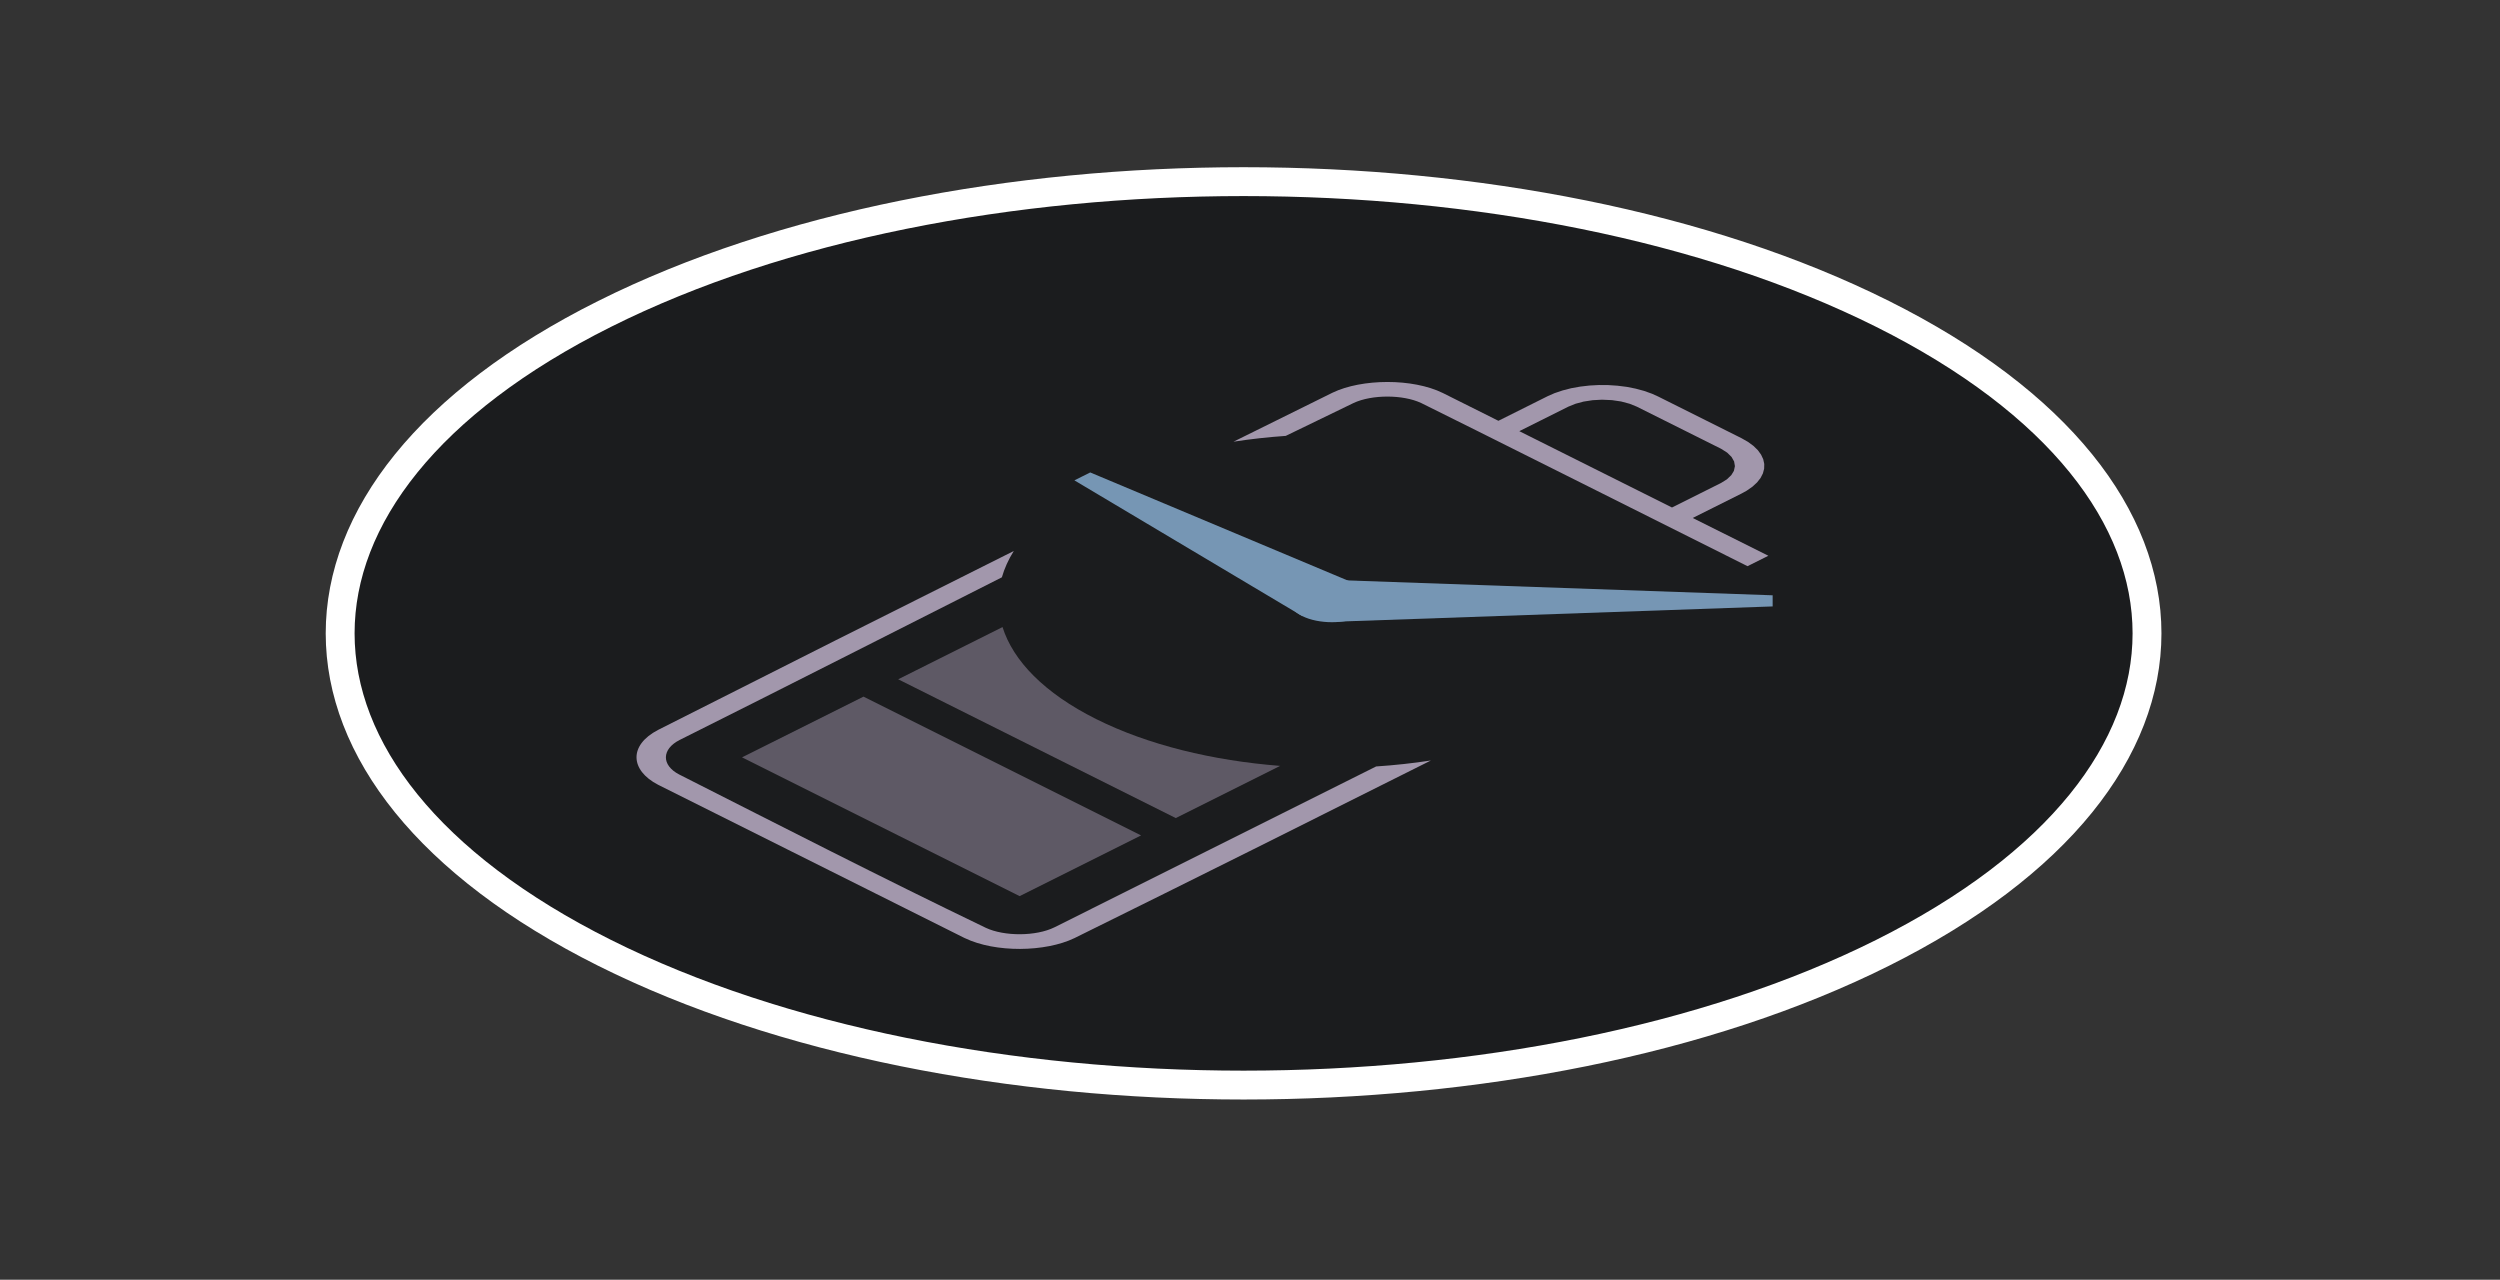 <?xml version="1.0" encoding="UTF-8" standalone="no"?><!DOCTYPE svg PUBLIC "-//W3C//DTD SVG 1.1//EN" "http://www.w3.org/Graphics/SVG/1.1/DTD/svg11.dtd"><svg width="100%" height="100%" viewBox="0 0 84 43" version="1.1" xmlns="http://www.w3.org/2000/svg" xmlns:xlink="http://www.w3.org/1999/xlink" xml:space="preserve" xmlns:serif="http://www.serif.com/" style="fill-rule:evenodd;clip-rule:evenodd;stroke-linecap:round;stroke-linejoin:round;stroke-miterlimit:1.5;"><rect x="0" y="0" width="84" height="43" fill="#333333" stroke="none"/><g id="Master"><g id="Background"><path d="M20.315,10.547c11.849,-5.925 31.089,-5.925 42.938,0c11.849,5.924 11.849,15.544 0,21.469c-11.849,5.924 -31.089,5.924 -42.938,0c-11.848,-5.925 -11.848,-15.545 0,-21.469Z" style="fill:#1b1c1e;stroke:#fff;stroke-width:0.97px;"/></g><g id="Foreground"><g><g id="g98"><path id="rect88" d="M29.013,23.407l-4.081,2.04l9.327,4.663l4.081,-2.04l-9.327,-4.663Z" style="fill:#a297ac;fill-opacity:0.5;"/><path id="path92" d="M33.685,21.07c0.355,1.132 1.404,2.22 3.146,3.091c1.743,0.871 3.918,1.396 6.181,1.573l-3.506,1.753l-9.327,-4.663l3.506,-1.754Z" style="fill:#a297ac;fill-opacity:0.5;"/><path id="path86" d="M34.063,18.514c-0.182,0.29 -0.315,0.586 -0.4,0.884c-3.608,1.822 -7.201,3.652 -10.827,5.465c-0.606,0.307 -0.62,0.846 -0.017,1.159c3.413,1.729 6.805,3.468 10.305,5.153c0.623,0.292 1.689,0.287 2.303,-0.016l10.811,-5.406c0.621,-0.041 1.237,-0.108 1.841,-0.201c-3.98,1.996 -7.967,3.989 -11.978,5.969c-0.983,0.473 -2.658,0.494 -3.683,0l-0.026,-0.012l-10.256,-5.129l-0.026,-0.013c-0.942,-0.489 -0.986,-1.328 0,-1.841c3.971,-2.01 7.955,-4.014 11.953,-6.012Zm7.382,-3.673c1.109,-0.549 2.218,-1.098 3.329,-1.647c0.985,-0.474 2.692,-0.488 3.707,0.012l1.865,0.933l1.635,-0.817l0.024,-0.012l0.228,-0.1l0.273,-0.092l0.288,-0.074l0.301,-0.054l0.31,-0.036l0.315,-0.017l0.316,0.002l0.314,0.021l0.309,0.039l0.298,0.059l0.286,0.077l0.268,0.096l0.201,0.091l2.798,1.399l0.222,0.126l0.185,0.136l0.147,0.144l0.109,0.151l0.072,0.155l0.034,0.157l-0.004,0.158l-0.041,0.157l-0.079,0.155l-0.117,0.149l-0.155,0.143l-0.192,0.134l-0.181,0.1l-1.635,0.818l2.542,1.27l-0.7,0.35c-0.846,-0.424 -10.323,-5.173 -10.967,-5.483c-0.612,-0.287 -1.655,-0.288 -2.27,0c-0.762,0.367 -1.522,0.735 -2.279,1.105c-0.593,0.041 -1.18,0.106 -1.756,0.195Zm9.604,-0.354l5.13,2.565l1.646,-0.823l0.197,-0.122l0.15,-0.143l0.087,-0.143l0.034,-0.158l-0.027,-0.158l-0.087,-0.153l-0.146,-0.143l-0.193,-0.123l-0.032,-0.017l-2.811,-1.405l-0.244,-0.098l-0.285,-0.076l-0.306,-0.045l-0.336,-0.015l-0.315,0.017l-0.305,0.047l-0.267,0.072l-0.243,0.098l-1.647,0.823Z" style="fill:#a297ac;"/></g><path id="path100" d="M36.632,15.874l9.118,3.827l-1.996,0.998l-7.654,-4.559c0.665,-0.333 -0.133,0.067 0.532,-0.266Z" style="fill:#7696b4;"/><path id="path102" d="M59.561,20.376l-14.703,0.514l0,-1.402l14.703,0.514c0,0.468 0,-0.093 0,0.374Z" style="fill:#7696b4;"/><path id="ellipse106" d="M43.755,19.701c0.55,-0.275 1.445,-0.275 1.995,0c0.551,0.276 0.551,0.723 0,0.998c-0.551,0.276 -1.445,0.276 -1.996,0c-0.55,-0.275 -0.55,-0.722 0.001,-0.998Z" style="fill:#7696b4;"/></g></g></g></svg>